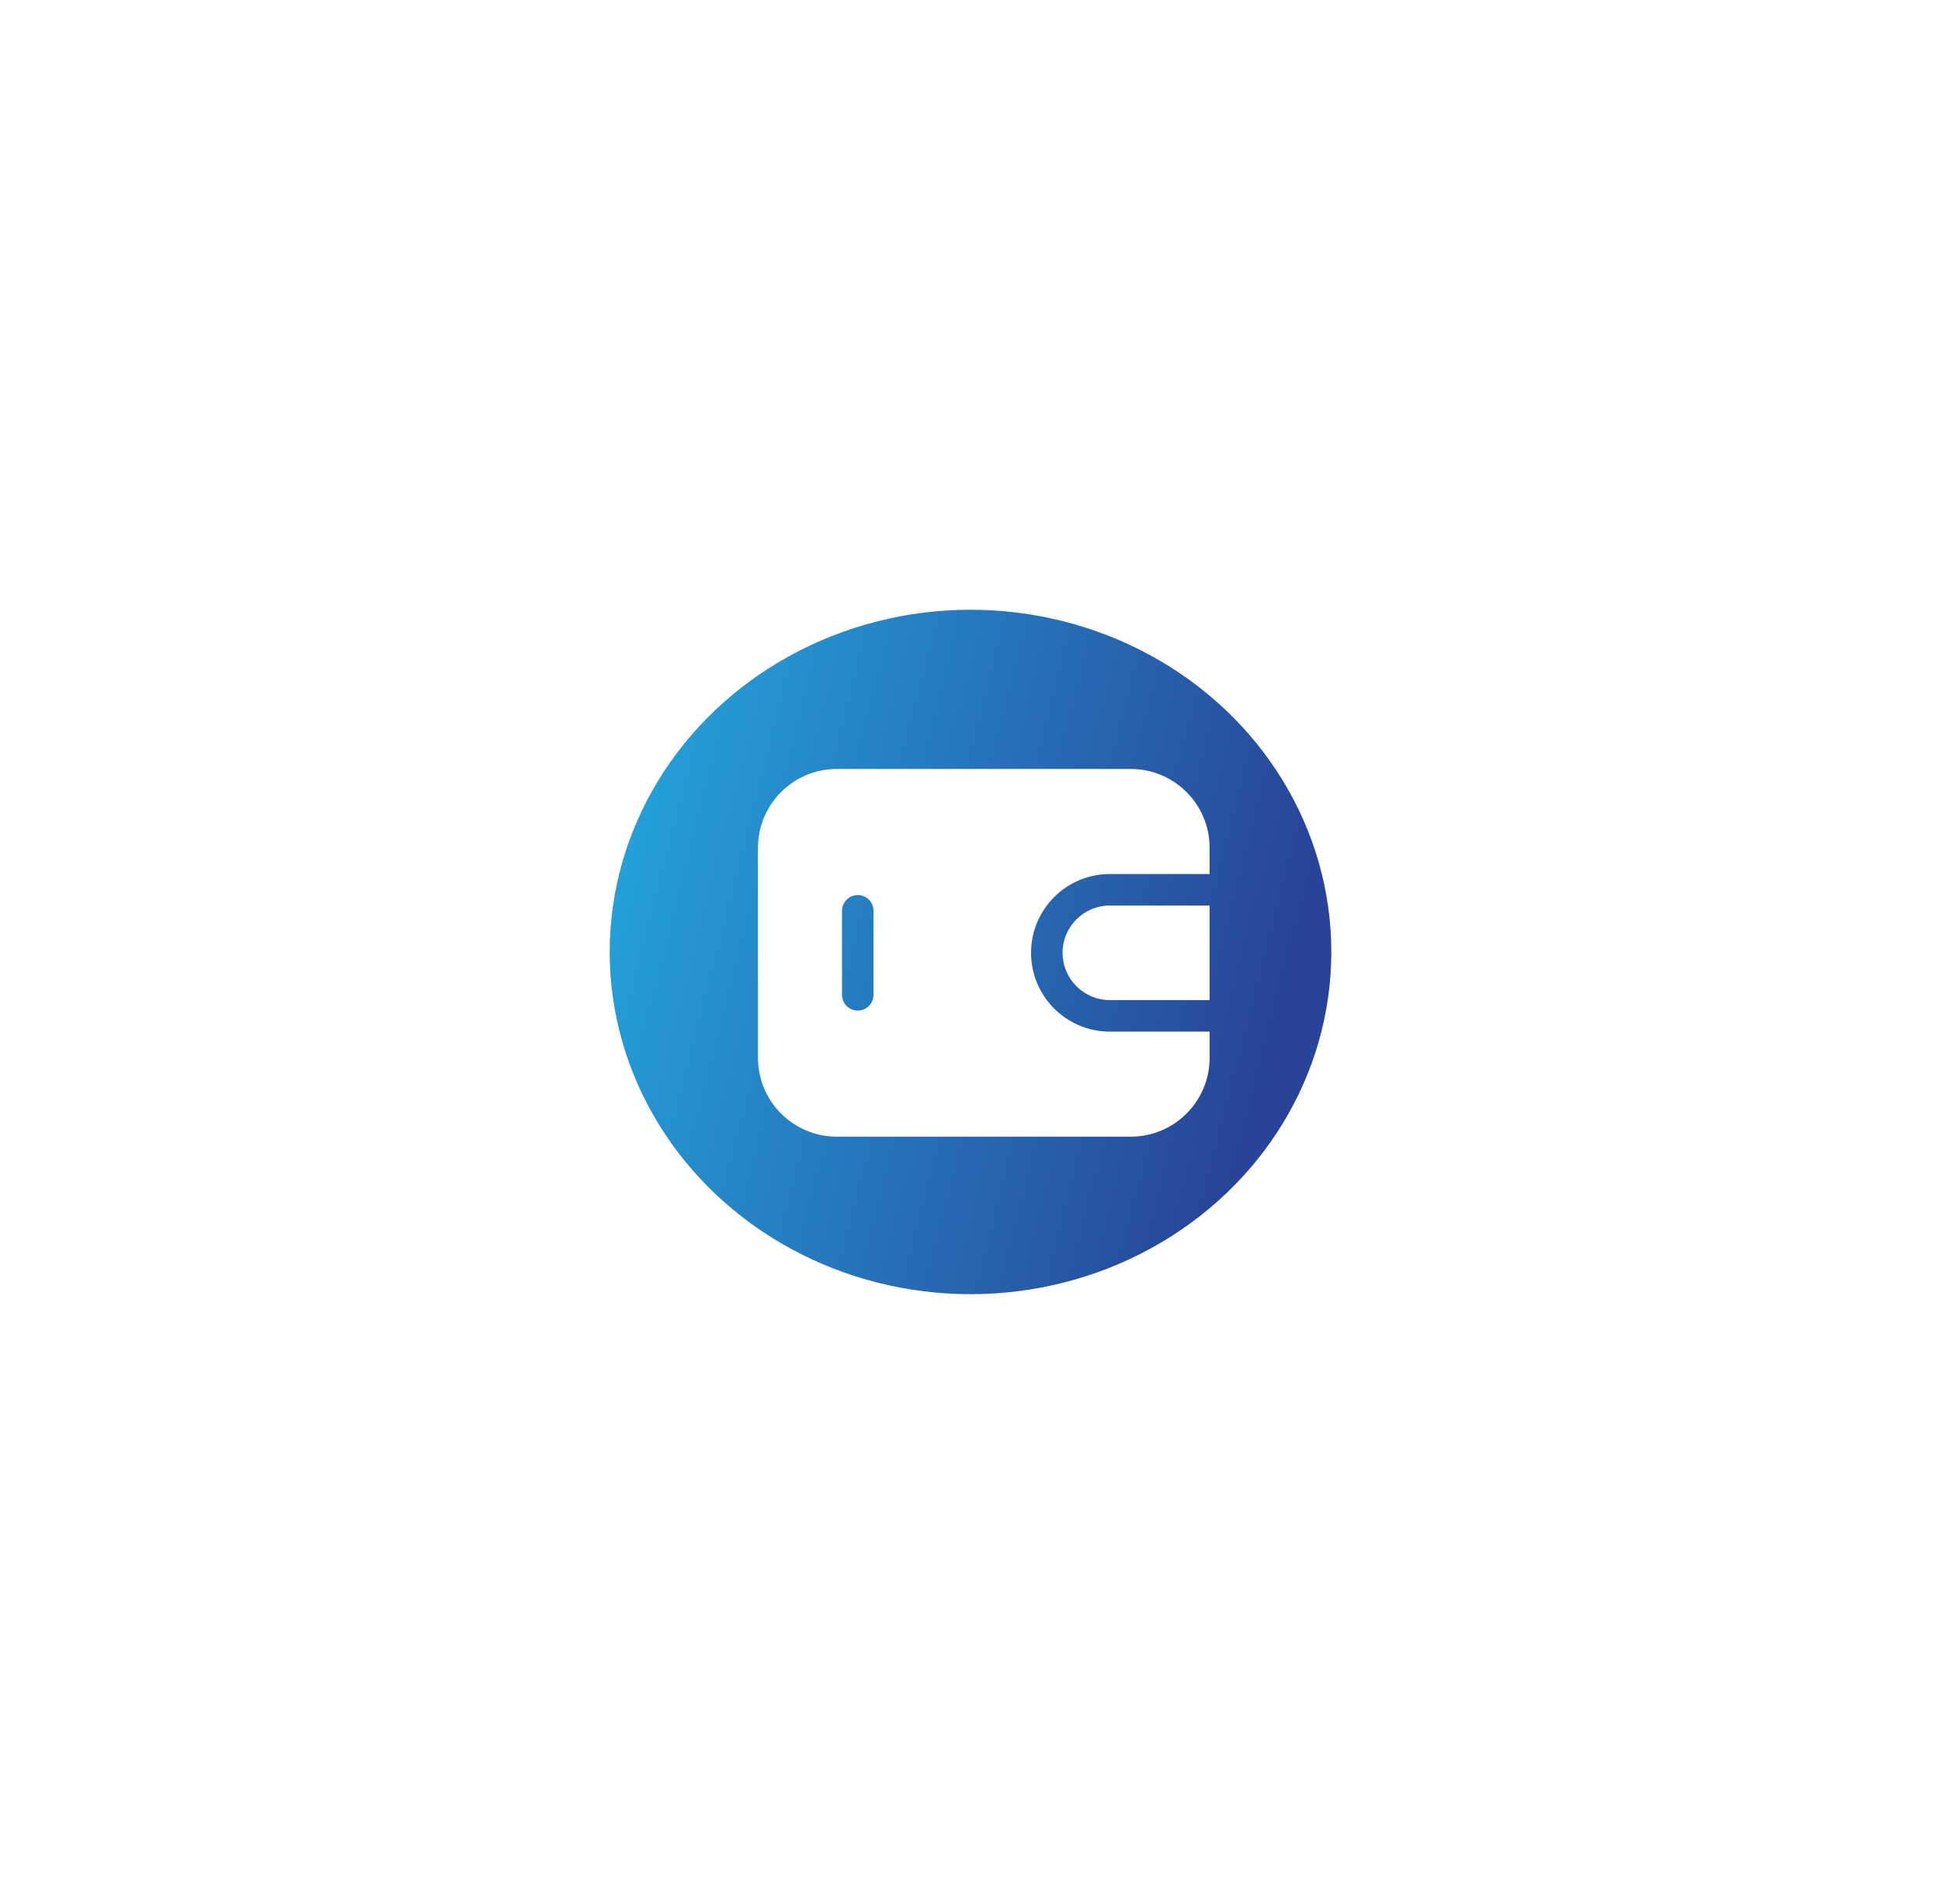 <svg width="156" height="153" viewBox="0 0 156 153" fill="none" xmlns="http://www.w3.org/2000/svg">
<g filter="url(#filter0_dddddd_1131_3823)">
<ellipse cx="78" cy="76.5" rx="29" ry="27.5" fill="url(#paint0_linear_1131_3823)"/>
</g>
<path d="M85.399 76.568C85.401 78.665 87.101 80.365 89.198 80.367H97.218V72.769H89.198C87.101 72.771 85.401 74.471 85.399 76.568Z" fill="white"/>
<path d="M89.199 82.9C85.702 82.9 82.867 80.065 82.867 76.568C82.867 73.071 85.702 70.237 89.199 70.237H97.219V68.126C97.215 64.631 94.383 61.798 90.887 61.794H67.249C63.754 61.798 60.922 64.631 60.918 68.126V85.01C60.922 88.505 63.754 91.338 67.249 91.342H90.887C94.383 91.338 97.215 88.505 97.219 85.01V82.9H89.199ZM70.204 79.945C70.204 80.644 69.637 81.211 68.938 81.211C68.239 81.211 67.672 80.644 67.672 79.945V73.191C67.672 72.492 68.239 71.925 68.938 71.925C69.637 71.925 70.204 72.492 70.204 73.191V79.945Z" fill="white"/>
<defs>
<filter id="filter0_dddddd_1131_3823" x="0.515" y="0.515" width="154.97" height="151.97" filterUnits="userSpaceOnUse" color-interpolation-filters="sRGB">
<feFlood flood-opacity="0" result="BackgroundImageFix"/>
<feColorMatrix in="SourceAlpha" type="matrix" values="0 0 0 0 0 0 0 0 0 0 0 0 0 0 0 0 0 0 127 0" result="hardAlpha"/>
<feOffset/>
<feGaussianBlur stdDeviation="0.577"/>
<feColorMatrix type="matrix" values="0 0 0 0 0.11 0 0 0 0 0.247 0 0 0 0 0.329 0 0 0 1 0"/>
<feBlend mode="normal" in2="BackgroundImageFix" result="effect1_dropShadow_1131_3823"/>
<feColorMatrix in="SourceAlpha" type="matrix" values="0 0 0 0 0 0 0 0 0 0 0 0 0 0 0 0 0 0 127 0" result="hardAlpha"/>
<feOffset/>
<feGaussianBlur stdDeviation="1.154"/>
<feColorMatrix type="matrix" values="0 0 0 0 0.11 0 0 0 0 0.247 0 0 0 0 0.329 0 0 0 1 0"/>
<feBlend mode="normal" in2="effect1_dropShadow_1131_3823" result="effect2_dropShadow_1131_3823"/>
<feColorMatrix in="SourceAlpha" type="matrix" values="0 0 0 0 0 0 0 0 0 0 0 0 0 0 0 0 0 0 127 0" result="hardAlpha"/>
<feOffset/>
<feGaussianBlur stdDeviation="4.04"/>
<feColorMatrix type="matrix" values="0 0 0 0 0.11 0 0 0 0 0.247 0 0 0 0 0.329 0 0 0 1 0"/>
<feBlend mode="normal" in2="effect2_dropShadow_1131_3823" result="effect3_dropShadow_1131_3823"/>
<feColorMatrix in="SourceAlpha" type="matrix" values="0 0 0 0 0 0 0 0 0 0 0 0 0 0 0 0 0 0 127 0" result="hardAlpha"/>
<feOffset/>
<feGaussianBlur stdDeviation="8.081"/>
<feColorMatrix type="matrix" values="0 0 0 0 0.11 0 0 0 0 0.247 0 0 0 0 0.329 0 0 0 1 0"/>
<feBlend mode="normal" in2="effect3_dropShadow_1131_3823" result="effect4_dropShadow_1131_3823"/>
<feColorMatrix in="SourceAlpha" type="matrix" values="0 0 0 0 0 0 0 0 0 0 0 0 0 0 0 0 0 0 127 0" result="hardAlpha"/>
<feOffset/>
<feGaussianBlur stdDeviation="13.853"/>
<feColorMatrix type="matrix" values="0 0 0 0 0.11 0 0 0 0 0.247 0 0 0 0 0.329 0 0 0 1 0"/>
<feBlend mode="normal" in2="effect4_dropShadow_1131_3823" result="effect5_dropShadow_1131_3823"/>
<feColorMatrix in="SourceAlpha" type="matrix" values="0 0 0 0 0 0 0 0 0 0 0 0 0 0 0 0 0 0 127 0" result="hardAlpha"/>
<feOffset/>
<feGaussianBlur stdDeviation="24.242"/>
<feColorMatrix type="matrix" values="0 0 0 0 0.11 0 0 0 0 0.247 0 0 0 0 0.329 0 0 0 1 0"/>
<feBlend mode="normal" in2="effect5_dropShadow_1131_3823" result="effect6_dropShadow_1131_3823"/>
<feBlend mode="normal" in="SourceGraphic" in2="effect6_dropShadow_1131_3823" result="shape"/>
</filter>
<linearGradient id="paint0_linear_1131_3823" x1="49" y1="69.975" x2="102.3" y2="83.581" gradientUnits="userSpaceOnUse">
<stop stop-color="#24A1DA"/>
<stop offset="1" stop-color="#284397"/>
</linearGradient>
</defs>
</svg>
